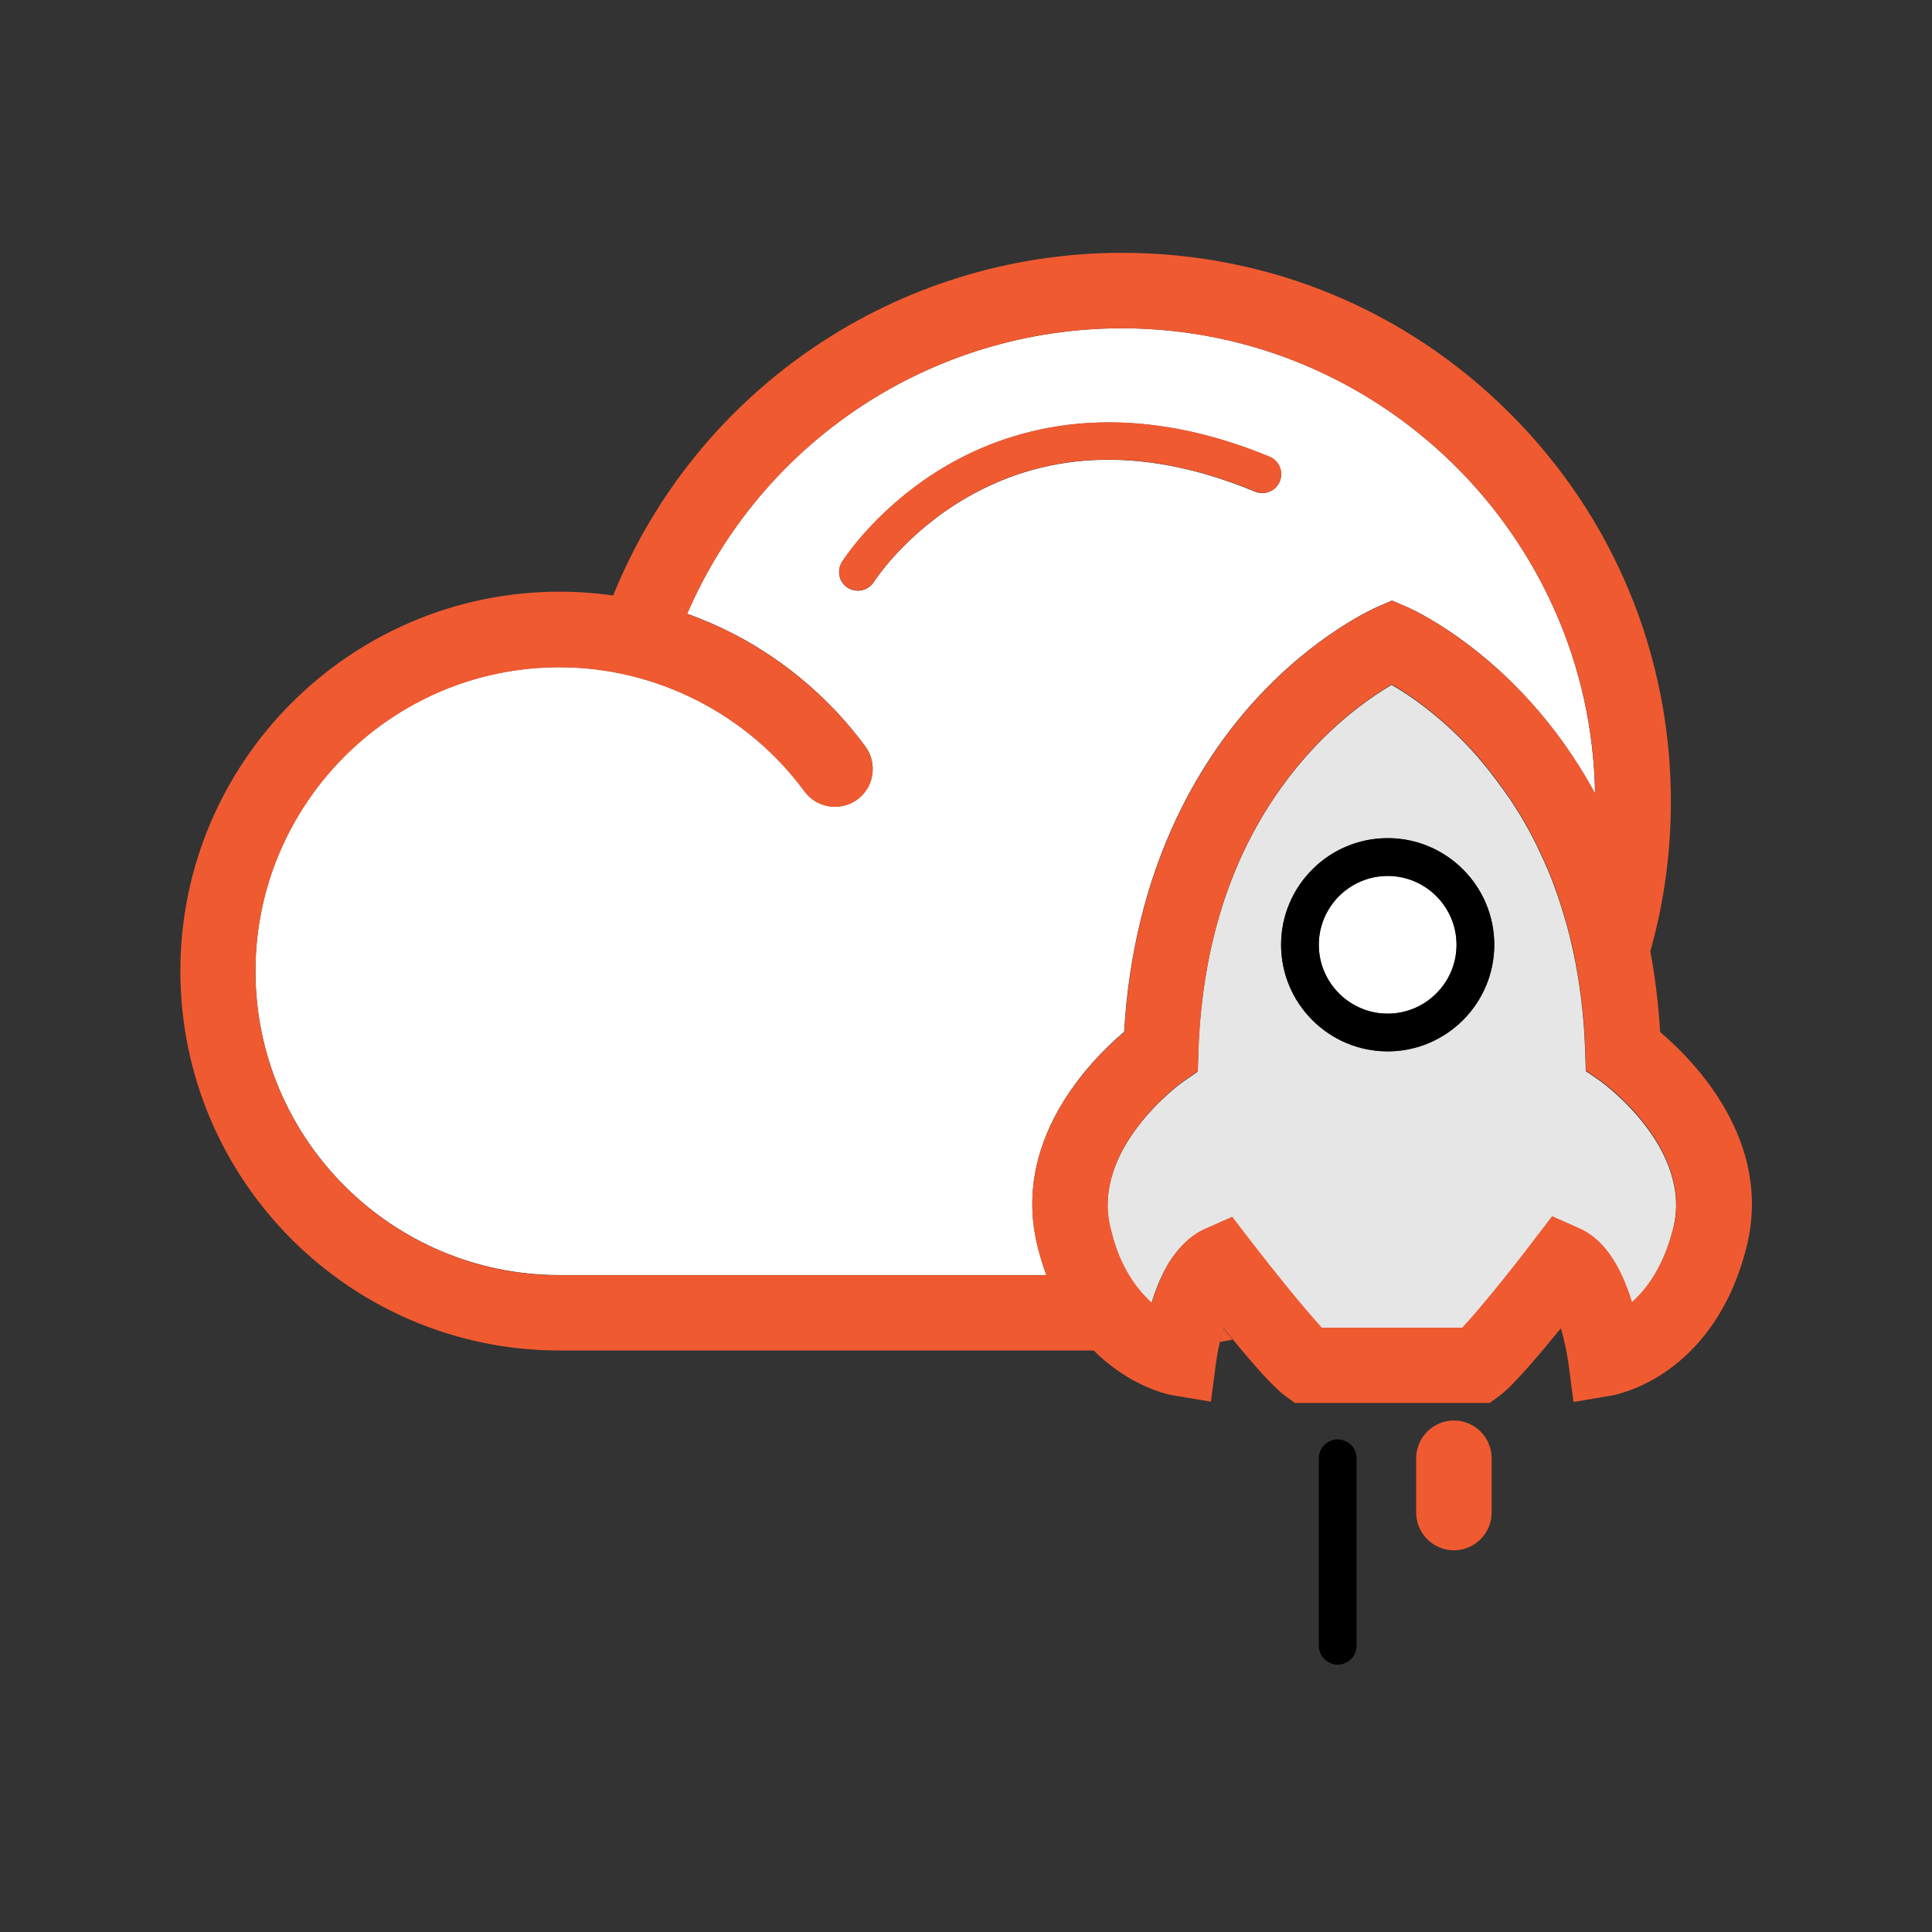 <svg width="800" height="800" viewBox="0 0 800 800" fill="none" xmlns="http://www.w3.org/2000/svg">
<rect x="0" y="0" width="800" height="800" fill="#333333" stroke="none"/>
<path d="M642.812 364.453C642.891 364.687 642.969 364.844 643.047 365.078C642.969 364.922 642.891 364.687 642.812 364.453ZM652.109 396.875C652.188 397.187 652.266 397.578 652.344 397.891C652.266 397.578 652.188 397.266 652.109 396.875ZM649.609 385.859C649.688 386.094 649.766 386.406 649.844 386.641C649.766 386.406 649.688 386.172 649.609 385.859ZM644.688 369.375C644.766 369.687 644.922 370 645 370.312C644.922 370.078 644.766 369.766 644.688 369.375ZM464.609 521.875C464.609 521.797 464.531 521.797 464.531 521.719C464.531 521.797 464.531 521.875 464.609 521.875ZM492.5 512.891C492.266 513.047 492.109 513.281 491.875 513.438C492.031 513.203 492.266 513.047 492.5 512.891ZM648.203 380.469C648.281 380.781 648.359 381.016 648.438 381.328C648.359 381.094 648.281 380.781 648.203 380.469ZM487.266 518.281C486.641 519.063 486.016 520 485.391 520.859C486.016 519.922 486.641 519.063 487.266 518.281ZM627.969 334.609C628.047 334.766 628.203 334.922 628.281 335.078C628.203 335 628.125 334.844 627.969 334.609ZM489.375 515.781C489.141 516.094 488.828 516.328 488.594 516.641C488.828 516.406 489.141 516.094 489.375 515.781ZM462.656 517.344C462.578 517.187 462.578 517.109 462.5 516.953C462.578 517.109 462.656 517.187 462.656 517.344ZM479.297 533.047C479.141 533.359 479.063 533.672 478.906 534.062C479.063 533.75 479.141 533.437 479.297 533.047ZM633.359 343.906C633.516 344.219 633.75 344.609 633.906 344.922C633.75 344.531 633.516 344.219 633.359 343.906ZM488.203 517.187C487.891 517.5 487.656 517.891 487.344 518.203C487.656 517.812 487.891 517.5 488.203 517.187ZM546.562 548.828C546.484 548.75 546.406 548.672 546.406 548.594C546.406 548.75 546.484 548.75 546.562 548.828ZM493.906 511.719C493.75 511.875 493.594 511.953 493.437 512.109C493.594 512.031 493.75 511.875 493.906 511.719ZM477.109 539.375C476.719 539.063 476.328 538.672 475.938 538.281C476.328 538.672 476.719 538.984 477.109 539.375ZM660.938 446.484L656.719 443.516L663.125 447.969L660.938 446.484ZM460.938 512.266C460.859 512.031 460.781 511.875 460.781 511.641C460.859 511.797 460.938 512.031 460.938 512.266ZM481.797 527.266C482.656 525.547 483.516 523.984 484.375 522.422C483.047 524.688 481.719 527.109 480.547 529.844C480.937 528.984 481.406 528.125 481.797 527.266ZM615.156 316.953C615.469 317.344 615.703 317.656 616.016 318.047C615.781 317.656 615.469 317.266 615.156 316.953ZM461.797 514.844C461.719 514.687 461.641 514.531 461.641 514.297C461.719 514.531 461.719 514.687 461.797 514.844ZM656.172 428.828C656.172 429.375 656.25 429.844 656.25 430.391C656.25 429.922 656.172 429.375 656.172 428.828ZM478.125 536.172C478.047 536.328 477.969 536.562 477.969 536.719C478.047 536.562 478.125 536.328 478.125 536.172ZM653.906 407.188C653.984 407.5 653.984 407.734 654.063 408.047C653.984 407.812 653.984 407.5 653.906 407.188ZM655.781 423.437C655.859 423.984 655.859 424.609 655.937 425.156C655.859 424.609 655.781 424.062 655.781 423.437ZM622.031 325.781C622.188 326.016 622.344 326.25 622.578 326.484C622.422 326.328 622.266 326.016 622.031 325.781ZM655.312 418.281C655.391 418.75 655.391 419.219 655.469 419.766C655.391 419.297 655.391 418.75 655.312 418.281Z" fill="white"/>
<path d="M642.656 503.828L653.906 508.828C663.594 513.125 670.703 523.125 675.703 539.375C681.953 533.828 688.906 524.453 692.812 508.75C701.172 475.469 663.438 448.281 663.047 447.969L656.641 443.516L656.406 435.703C656.328 433.906 656.25 432.188 656.172 430.469C656.172 429.922 656.094 429.375 656.094 428.906C656.016 427.656 655.937 426.484 655.859 425.234C655.781 424.687 655.781 424.062 655.703 423.516C655.625 422.266 655.469 421.016 655.391 419.844C655.313 419.375 655.312 418.906 655.234 418.359C655.078 416.641 654.844 415 654.687 413.359L653.984 408.203C653.906 407.891 653.906 407.656 653.828 407.344C653.594 405.938 653.437 404.531 653.203 403.203L652.969 402.031L652.266 398.047C652.188 397.734 652.109 397.344 652.031 397.031C651.719 395.391 651.406 393.828 651.016 392.188C650.625 390.391 650.156 388.594 649.766 386.797C649.687 386.563 649.609 386.25 649.531 386.016C649.141 384.453 648.75 382.969 648.281 381.484C648.203 381.172 648.125 380.938 648.047 380.625C647.031 377.188 646.016 373.828 644.844 370.547C644.766 370.234 644.609 369.922 644.531 369.609C643.984 368.125 643.516 366.719 642.969 365.313C642.891 365.078 642.812 364.922 642.734 364.687C642.109 363.047 641.484 361.484 640.781 359.844C640.703 359.609 640.625 359.375 640.469 359.219C639.922 357.891 639.297 356.484 638.672 355.156C638.516 354.844 638.359 354.453 638.203 354.141C637.5 352.656 636.797 351.094 636.094 349.609C635.312 348.125 634.531 346.563 633.75 345.078C633.594 344.766 633.359 344.375 633.203 344.062C632.578 342.891 631.875 341.719 631.25 340.547C631.094 340.234 630.859 339.922 630.703 339.609C629.844 338.203 629.062 336.797 628.125 335.391C628.047 335.234 627.891 335.078 627.812 334.922C627.031 333.672 626.25 332.5 625.469 331.25C625.234 330.859 625 330.469 624.687 330.156C623.906 329.063 623.125 327.891 622.344 326.797C622.187 326.562 622.031 326.328 621.797 326.094C620.859 324.766 619.922 323.516 618.906 322.187L618.203 321.25C617.422 320.234 616.641 319.219 615.859 318.281C615.547 317.891 615.312 317.578 615 317.188C613.984 315.937 612.891 314.688 611.875 313.438C597.969 297.578 584.062 288.125 576.25 283.594C568.516 288.125 554.609 297.578 540.625 313.438C512.812 345.156 497.812 386.328 496.172 435.938L495.937 443.75L489.531 448.203C489.219 448.438 451.406 475.625 459.844 508.906C460.078 509.922 460.391 510.859 460.625 511.797C460.703 512.031 460.781 512.188 460.781 512.422C461.016 513.125 461.172 513.828 461.406 514.531C461.484 514.687 461.562 514.844 461.562 515.078L462.266 517.188C462.344 517.344 462.344 517.422 462.422 517.578C462.656 518.281 462.969 518.984 463.203 519.688C463.203 519.766 463.281 519.844 463.281 519.922L464.219 522.031C464.219 522.109 464.297 522.109 464.297 522.188C464.609 522.891 464.922 523.594 465.312 524.297C466.016 525.703 466.797 527.031 467.5 528.281C469.766 531.953 472.109 534.922 474.453 537.344L474.609 537.5L475.625 538.516C476.016 538.906 476.406 539.219 476.797 539.609C477.109 538.75 477.344 537.812 477.656 536.953C477.734 536.797 477.812 536.562 477.812 536.406C478.047 535.703 478.281 535 478.594 534.297C478.75 533.984 478.828 533.594 478.984 533.281C479.219 532.734 479.375 532.187 479.609 531.641C479.766 531.172 480 530.703 480.234 530.234C480.234 530.156 480.312 530.156 480.312 530.078C481.484 527.344 482.813 524.844 484.141 522.656L484.219 522.578L485.156 521.172L485.234 521.094C485.859 520.156 486.484 519.297 487.109 518.516L487.187 518.437C487.422 518.125 487.734 517.734 488.047 517.422C488.203 517.266 488.359 517.109 488.438 516.953C488.672 516.641 488.984 516.328 489.219 516.094L489.844 515.469C490.234 515.078 490.547 514.688 490.938 514.375C491.172 514.141 491.406 513.906 491.719 513.672C491.953 513.516 492.109 513.281 492.344 513.125L493.281 512.422C493.438 512.266 493.594 512.188 493.75 512.031L495.156 511.094C495.312 511.016 495.469 510.937 495.625 510.781L496.797 510.078L497.266 509.844C497.812 509.531 498.281 509.297 498.828 509.062L510.078 504.063L517.578 513.828C519.062 515.703 520.547 517.656 522.109 519.609C529.531 529.062 537.5 538.906 543.281 545.547C544.063 546.406 544.766 547.188 545.391 547.969C545.703 548.281 545.937 548.594 546.25 548.906C546.328 548.984 546.406 549.063 546.406 549.141C546.719 549.453 546.953 549.766 547.188 550H605.469C611.953 543.125 624.766 527.344 635.156 513.828L642.656 503.828ZM574.609 435.391C550.234 435.391 530.469 415.547 530.469 391.25C530.469 366.875 550.312 347.109 574.609 347.109C598.906 347.109 618.75 366.953 618.75 391.25C618.75 415.547 598.984 435.391 574.609 435.391Z" fill="#E6E6E6"/>
<path d="M518.594 291.172C543.984 262.813 569.219 251.797 570.234 251.328L576.406 248.672L582.578 251.328C583.672 251.797 608.906 262.813 634.219 291.172C642.813 300.781 652.109 313.125 660.469 328.594C658.75 222.109 571.484 135.938 464.531 135.938C385.781 135.938 315.313 182.812 284.531 254.141C291.172 256.484 297.578 259.297 303.828 262.5C325.234 273.594 344.063 289.688 358.359 309.141C363.438 316.094 361.953 325.859 355 331.016C348.047 336.094 338.281 334.609 333.125 327.656C309.453 295.469 271.484 276.25 231.641 276.25C162.188 276.25 105.781 332.734 105.781 402.109C105.781 471.563 162.266 527.969 231.641 527.969H433.281C431.953 524.297 430.703 520.469 429.688 516.25C418.672 472.578 451.172 439.375 465.469 427.266C469.453 359.609 496.328 316.016 518.594 291.172ZM400.625 205.859C374.844 220.625 362.031 240.703 361.875 240.937C360.391 243.281 357.813 244.609 355.234 244.609C353.828 244.609 352.344 244.219 351.094 243.438C347.422 241.172 346.328 236.328 348.672 232.656C349.297 231.719 363.75 209.062 392.891 192.344C419.766 176.953 464.609 163.906 525.703 189.141C529.687 190.781 531.563 195.391 529.922 199.375C528.281 203.359 523.672 205.234 519.688 203.594C475.391 185.234 435.312 186.016 400.625 205.859Z" fill="white"/>
<path d="M505.078 555.703C506.875 555.391 508.672 555.078 510.391 554.688C509.062 553.125 507.813 551.562 506.563 550C506.016 551.797 505.469 553.75 505.078 555.703Z" fill="#F05A31"/>
<path d="M646.328 550C647.656 554.531 648.75 559.688 649.453 564.453L651.563 580.547L667.578 577.812C669.297 577.5 709.688 570.078 723.203 516.328C734.219 472.656 701.719 439.453 687.422 427.344C686.719 415.469 685.313 404.375 683.359 393.906C688.984 373.984 691.875 353.203 691.875 331.953C691.875 271.25 668.203 214.141 625.313 171.25C582.344 128.281 525.313 104.688 464.609 104.688C371.563 104.688 288.437 161.172 253.906 246.563C246.562 245.547 239.141 245 231.797 245C145.156 245 74.688 315.469 74.688 402.109C74.688 488.75 145.156 559.219 231.797 559.219H452.891C468.203 574.531 484.375 577.578 485.469 577.734L501.406 580.391L503.516 564.375C503.906 561.484 504.453 558.516 505.156 555.625C505.625 553.672 506.094 551.719 506.641 549.922C507.891 551.484 509.219 553.047 510.469 554.609C518.672 564.609 527.188 574.297 532.031 577.891L536.172 580.937H616.875L621.016 577.891C626.484 573.828 637.031 561.406 646.328 550ZM429.687 516.328C430.703 520.469 431.953 524.375 433.281 528.047H231.641C162.187 528.047 105.781 471.562 105.781 402.187C105.781 332.734 162.266 276.328 231.641 276.328C271.562 276.328 309.453 295.547 333.125 327.734C338.203 334.687 348.047 336.172 355 331.094C361.953 326.016 363.438 316.172 358.359 309.219C344.063 289.766 325.234 273.672 303.828 262.578C297.578 259.375 291.172 256.562 284.531 254.219C315.313 182.812 385.781 135.938 464.531 135.938C571.484 135.938 658.75 222.109 660.547 328.672C652.188 313.203 642.891 300.781 634.297 291.25C608.906 262.891 583.672 251.875 582.656 251.406L576.484 248.75L570.313 251.406C569.219 251.875 543.984 262.891 518.672 291.25C496.406 316.094 469.531 359.687 465.547 427.422C451.172 439.453 418.672 472.656 429.687 516.328ZM605.469 549.766H547.344C547.109 549.453 546.797 549.219 546.562 548.906C546.484 548.828 546.406 548.75 546.406 548.672C546.094 548.359 545.859 548.047 545.547 547.734C538.672 540.078 527.188 525.938 517.734 513.594L510.234 503.828L498.984 508.828C498.438 509.062 497.891 509.297 497.422 509.609L496.953 509.844L495.781 510.547C495.625 510.625 495.469 510.703 495.313 510.859L493.906 511.797C493.75 511.953 493.594 512.031 493.438 512.187L492.5 512.891C492.266 513.047 492.109 513.281 491.875 513.438C491.641 513.672 491.406 513.906 491.094 514.141C490.703 514.531 490.313 514.844 490 515.234L489.375 515.859C489.141 516.172 488.828 516.406 488.594 516.719C488.438 516.875 488.281 517.031 488.203 517.188C487.891 517.5 487.656 517.891 487.344 518.203L487.266 518.281L485.391 520.859L485.313 520.937L484.375 522.344L484.297 522.422C483.359 523.906 482.5 525.547 481.719 527.266C481.328 528.125 480.938 528.984 480.469 529.922C480.469 530 480.391 530 480.391 530.078C480.156 530.547 480 531.016 479.766 531.484C479.531 532.031 479.297 532.578 479.141 533.125C478.984 533.438 478.906 533.75 478.75 534.141C478.516 534.844 478.203 535.547 477.969 536.25C477.891 536.406 477.812 536.641 477.812 536.797C477.5 537.656 477.266 538.516 476.953 539.453C476.563 539.141 476.172 538.75 475.781 538.359L474.766 537.344L474.609 537.187C471.484 533.984 468.203 529.687 465.391 524.062C465.078 523.359 464.688 522.656 464.375 521.953C464.375 521.875 464.297 521.875 464.297 521.797L463.359 519.688C463.359 519.609 463.281 519.531 463.281 519.453C462.969 518.75 462.734 518.047 462.5 517.344C462.422 517.188 462.422 517.109 462.344 516.953L461.641 514.844C461.563 514.687 461.484 514.531 461.484 514.297C461.25 513.594 461.016 512.891 460.859 512.187C460.781 511.953 460.703 511.797 460.703 511.562C460.469 510.625 460.156 509.687 459.922 508.672C451.563 475.391 489.297 448.203 489.609 447.969L496.016 443.516L496.25 435.703C497.891 386.094 512.812 344.922 540.703 313.203C554.687 297.344 568.594 287.891 576.328 283.359C584.063 287.891 597.969 297.344 611.953 313.203C613.047 314.453 614.063 315.703 615.078 316.953C615.391 317.344 615.625 317.656 615.938 318.047C616.719 319.063 617.5 320 618.281 321.016L618.984 321.953C620 323.203 620.938 324.531 621.875 325.859C622.031 326.094 622.188 326.328 622.422 326.562C623.203 327.656 623.984 328.75 624.766 329.922C625 330.312 625.234 330.703 625.547 331.016C626.328 332.188 627.109 333.437 627.891 334.687C627.969 334.844 628.125 335 628.203 335.156L630.781 339.375C630.938 339.687 631.172 340 631.328 340.313C632.031 341.484 632.656 342.656 633.281 343.828C633.438 344.141 633.672 344.531 633.828 344.844C634.609 346.328 635.391 347.813 636.172 349.375C636.875 350.859 637.656 352.344 638.281 353.906C638.438 354.219 638.594 354.609 638.75 354.922C639.375 356.25 639.922 357.578 640.547 358.984C640.625 359.219 640.703 359.453 640.859 359.609C641.563 361.172 642.188 362.813 642.813 364.453C642.891 364.688 642.969 364.844 643.047 365.078C643.594 366.484 644.141 367.969 644.609 369.375C644.688 369.687 644.844 370 644.922 370.312C646.094 373.594 647.109 377.031 648.125 380.391C648.203 380.703 648.281 380.937 648.359 381.25C648.75 382.734 649.219 384.297 649.609 385.781C649.688 386.016 649.766 386.328 649.844 386.562C650.703 389.922 651.484 393.359 652.109 396.797C652.188 397.109 652.266 397.5 652.344 397.813L653.047 401.797L653.281 402.969C653.516 404.375 653.75 405.703 653.906 407.109C653.984 407.422 653.984 407.656 654.063 407.969L654.766 413.125C655 414.766 655.156 416.484 655.313 418.125C655.391 418.594 655.391 419.062 655.469 419.609C655.547 420.859 655.703 422.031 655.781 423.281C655.859 423.828 655.859 424.453 655.938 425C656.016 426.25 656.094 427.422 656.172 428.672C656.172 429.219 656.25 429.688 656.25 430.234C656.328 431.953 656.406 433.75 656.484 435.469L656.719 443.281L661.016 446.25L663.125 447.734C663.516 447.969 701.25 475.156 692.891 508.516C688.906 524.219 682.031 533.594 675.781 539.141C670.781 522.891 663.594 512.891 653.984 508.594L642.734 503.594L635.234 513.359C624.844 527.109 611.953 542.891 605.469 549.766Z" fill="#F05A31"/>
<path d="M478.906 534.062C478.672 534.766 478.359 535.469 478.125 536.172C478.437 535.469 478.672 534.766 478.906 534.062ZM479.922 531.484C479.687 532.031 479.453 532.578 479.297 533.125C479.531 532.5 479.687 531.953 479.922 531.484ZM546.328 548.672C546.016 548.359 545.781 548.047 545.469 547.734C545.781 548.047 546.094 548.359 546.328 548.672ZM493.359 512.109L492.422 512.813C492.812 512.578 493.125 512.344 493.359 512.109ZM491.875 513.359C491.641 513.594 491.406 513.828 491.094 514.062C491.328 513.828 491.641 513.594 491.875 513.359ZM498.906 508.828C498.359 509.062 497.812 509.297 497.344 509.609C497.891 509.297 498.437 509.062 498.906 508.828ZM547.344 549.766C547.109 549.453 546.797 549.219 546.562 548.906C546.797 549.141 547.109 549.453 547.344 549.766ZM480.547 529.922C480.547 530 480.469 530 480.469 530.078C480.547 530 480.547 530 480.547 529.922ZM485.469 520.859L485.391 520.937C485.391 520.937 485.391 520.859 485.469 520.859ZM484.453 522.344L484.375 522.422C484.453 522.422 484.453 522.422 484.453 522.344ZM488.594 516.641C488.438 516.797 488.281 516.953 488.203 517.109C488.359 517.031 488.438 516.797 488.594 516.641ZM638.828 354.922C639.453 356.25 640 357.578 640.625 358.984C640.078 357.656 639.453 356.25 638.828 354.922ZM636.25 349.375C636.953 350.859 637.734 352.344 638.359 353.906C637.656 352.422 636.953 350.859 636.25 349.375ZM648.437 381.328C648.828 382.812 649.297 384.375 649.687 385.859C649.219 384.375 648.828 382.891 648.437 381.328ZM653.281 403.047C653.516 404.453 653.75 405.781 653.906 407.188C653.75 405.859 653.516 404.453 653.281 403.047ZM645 370.391C646.172 373.672 647.188 377.109 648.203 380.469C647.188 377.031 646.172 373.672 645 370.391ZM640.938 359.609C641.641 361.172 642.266 362.812 642.891 364.453C642.188 362.891 641.563 361.25 640.938 359.609ZM465.547 523.984C468.359 529.531 471.562 533.828 474.766 537.109C472.422 534.687 470 531.719 467.812 528.047C467.031 526.797 466.328 525.469 465.547 523.984Z" fill="#F05A31"/>
<path d="M522.188 519.375C520.625 517.422 519.141 515.469 517.656 513.594C527.109 525.859 538.594 540.078 545.469 547.734C544.766 547.031 544.063 546.172 543.359 545.313C537.578 538.672 529.609 528.906 522.188 519.375ZM652.109 396.875C651.406 393.438 650.625 390 649.844 386.641C650.313 388.437 650.703 390.234 651.094 392.031C651.484 393.672 651.797 395.313 652.109 396.875ZM654.766 413.281C655 414.922 655.156 416.641 655.312 418.281C655.156 416.641 654.922 414.922 654.766 413.281ZM655.937 425.156C656.016 426.406 656.094 427.578 656.172 428.828C656.094 427.656 656.016 426.406 655.937 425.156ZM656.25 430.469C656.328 432.188 656.406 433.984 656.484 435.703C656.406 433.906 656.328 432.188 656.25 430.469ZM462.5 516.953L461.797 514.844C462.031 515.625 462.266 516.328 462.5 516.953ZM460.781 511.641C460.547 510.703 460.234 509.766 460 508.75C460.234 509.688 460.469 510.703 460.781 511.641ZM465.547 523.984C465.234 523.281 464.844 522.578 464.531 521.875C464.922 522.656 465.234 523.281 465.547 523.984ZM616.094 317.969C616.875 318.984 617.656 319.922 618.437 320.937C617.656 320 616.875 318.984 616.094 317.969ZM631.406 340.391C632.109 341.563 632.734 342.734 633.359 343.906C632.734 342.656 632.109 341.484 631.406 340.391ZM619.141 321.875C620.156 323.125 621.094 324.453 622.031 325.781C621.094 324.531 620.156 323.203 619.141 321.875Z" fill="#F05A31"/>
<path d="M574.609 362.656C558.906 362.656 546.094 375.469 546.094 391.172C546.094 406.875 558.906 419.688 574.609 419.688C590.313 419.688 603.125 406.875 603.125 391.172C603.125 375.469 590.313 362.656 574.609 362.656Z" fill="white"/>
<path d="M574.609 347.031C550.234 347.031 530.469 366.875 530.469 391.172C530.469 415.547 550.312 435.312 574.609 435.312C598.906 435.312 618.75 415.469 618.75 391.172C618.75 366.875 598.984 347.031 574.609 347.031ZM574.609 419.766C558.906 419.766 546.094 406.953 546.094 391.25C546.094 375.547 558.906 362.734 574.609 362.734C590.313 362.734 603.125 375.547 603.125 391.25C603.125 406.953 590.313 419.766 574.609 419.766ZM553.906 596.016C549.609 596.016 546.094 599.531 546.094 603.828V681.484C546.094 685.781 549.609 689.297 553.906 689.297C558.203 689.297 561.719 685.781 561.719 681.484V603.828C561.719 599.531 558.203 596.016 553.906 596.016Z" fill="black"/>
<path d="M602.031 588.203C593.438 588.203 586.406 595.234 586.406 603.828V626.328C586.406 634.922 593.438 641.953 602.031 641.953C610.625 641.953 617.656 634.922 617.656 626.328V603.828C617.656 595.156 610.625 588.203 602.031 588.203ZM529.922 199.297C531.563 195.312 529.688 190.703 525.703 189.062C464.609 163.828 419.766 176.875 392.891 192.265C363.75 208.984 349.297 231.64 348.672 232.578C346.406 236.25 347.5 241.015 351.094 243.359C352.422 244.14 353.828 244.531 355.234 244.531C357.813 244.531 360.391 243.203 361.875 240.859C362.031 240.625 374.844 220.547 400.625 205.781C435.234 185.937 475.313 185.156 519.688 203.437C523.672 205.234 528.281 203.281 529.922 199.297Z" fill="#F05A31"/>
</svg>
